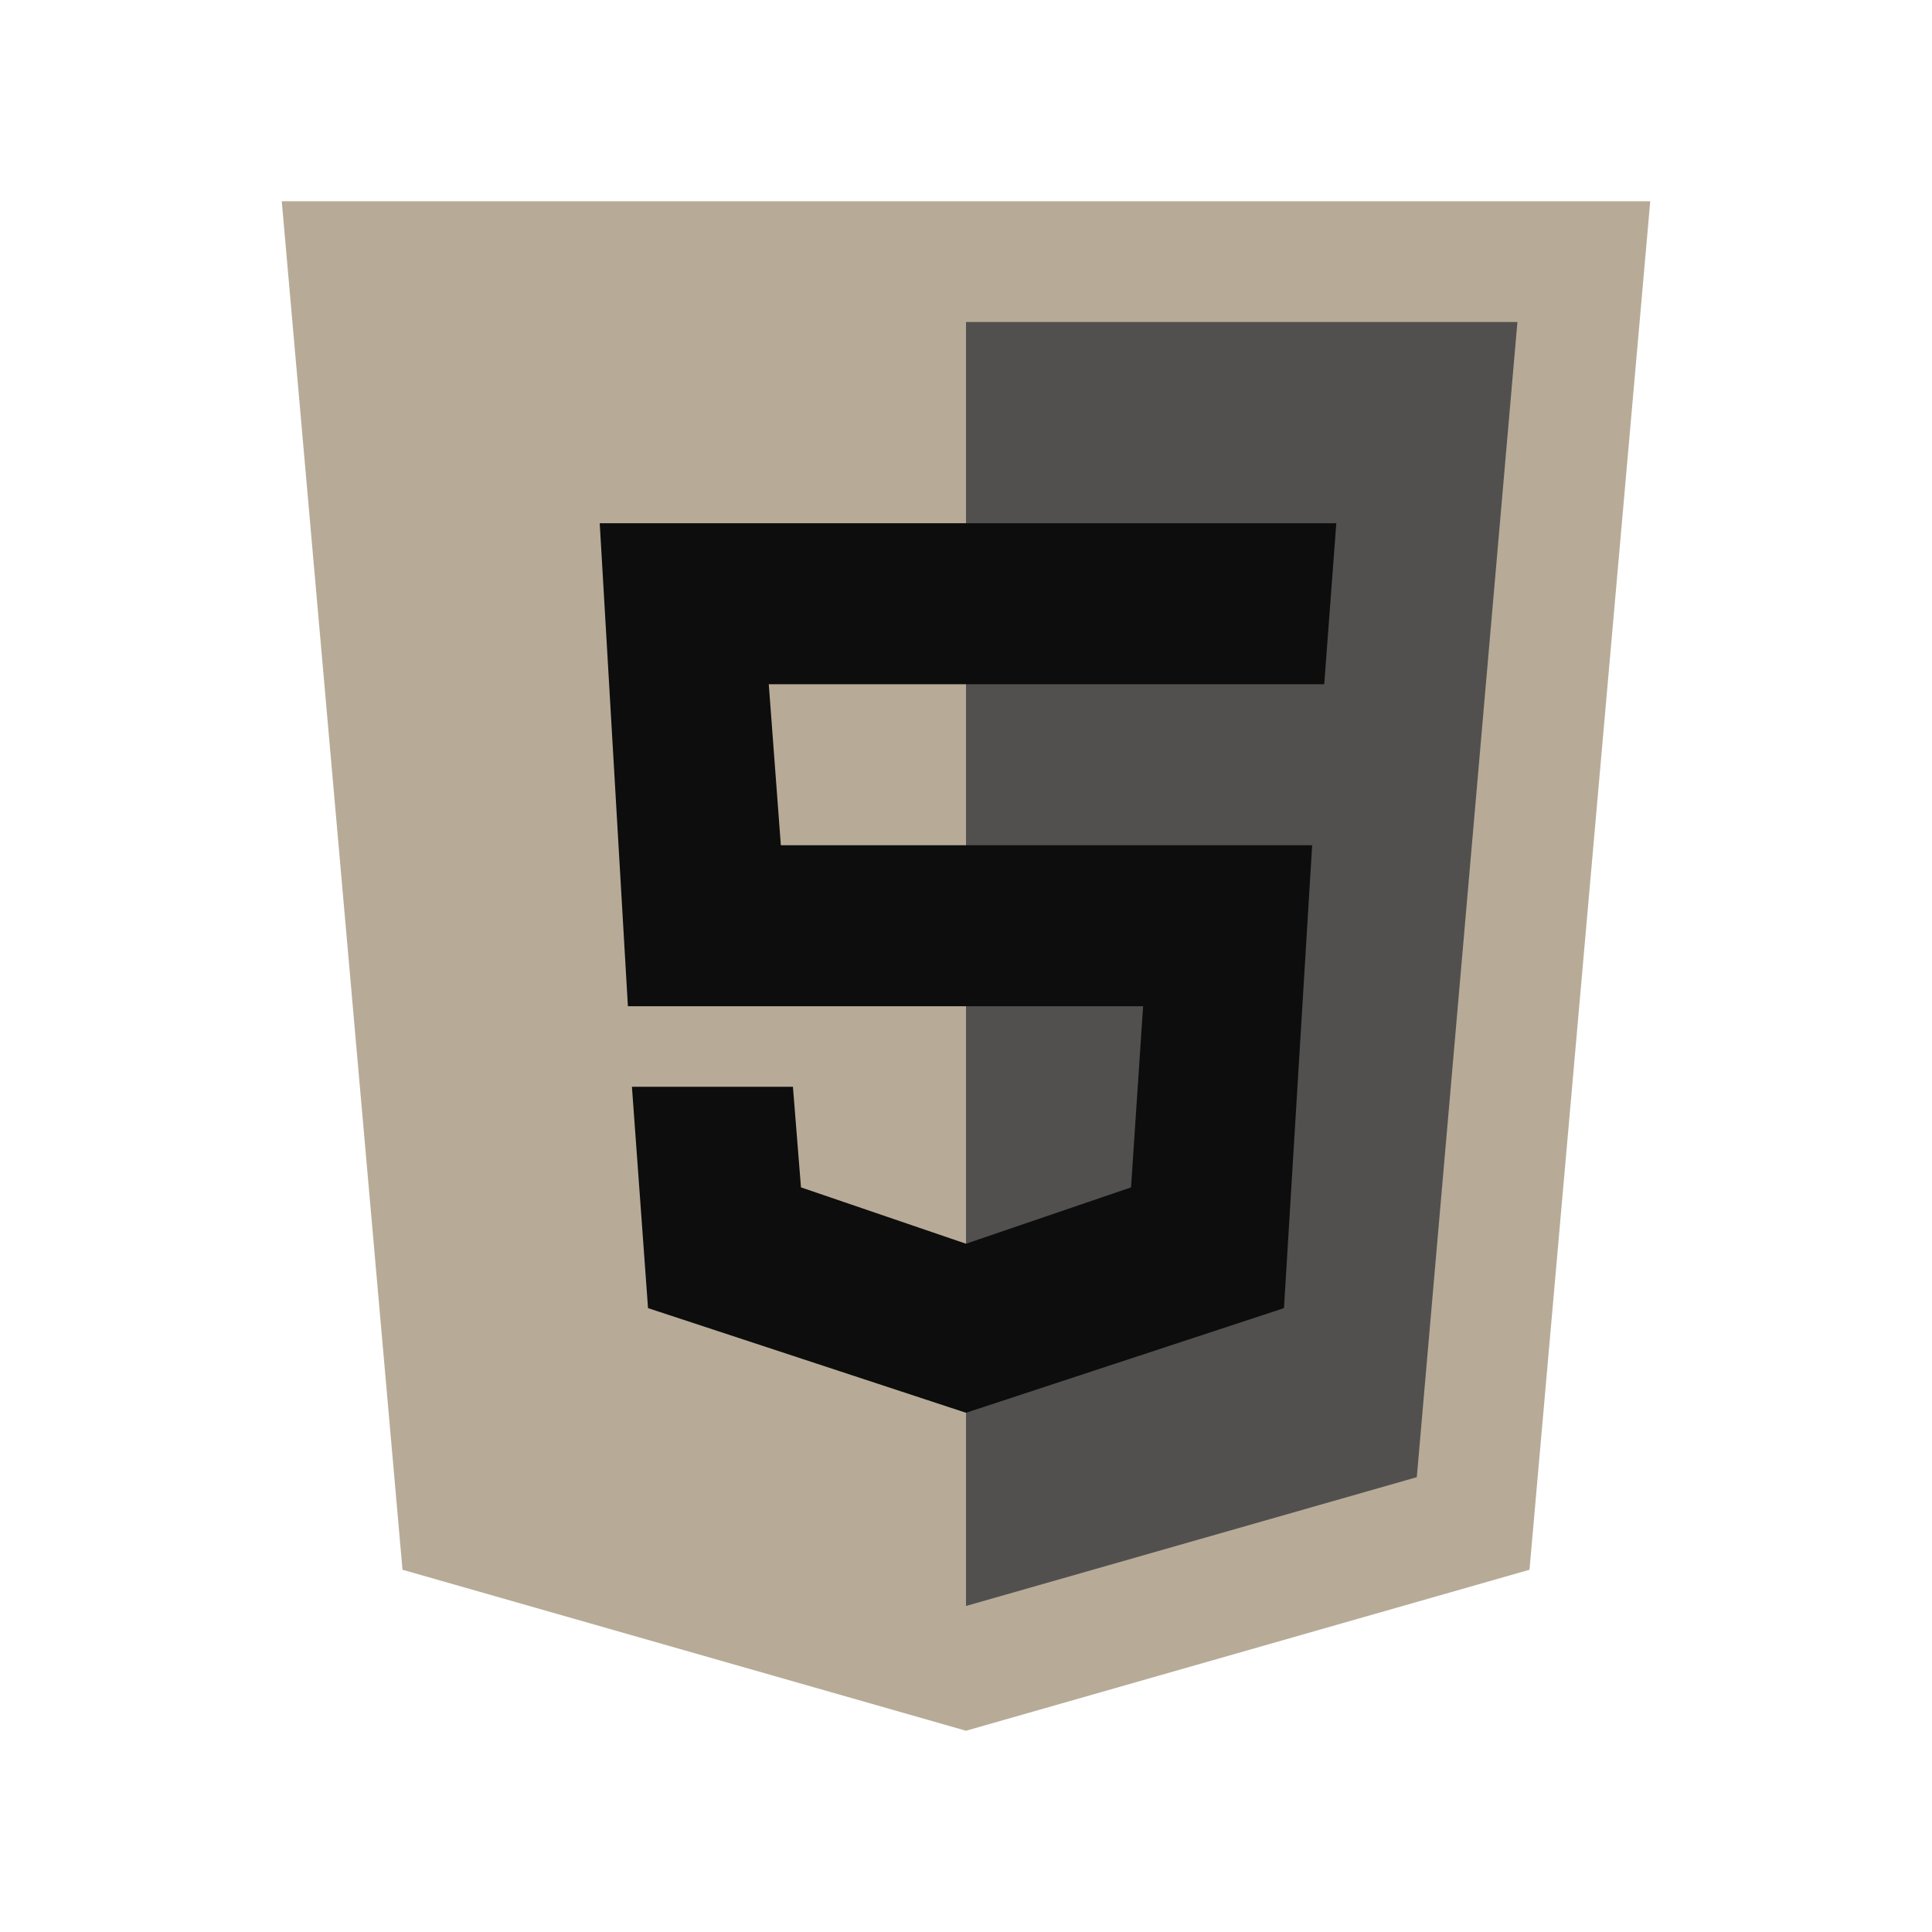 <?xml version="1.0" encoding="utf-8"?>
<!-- Generator: Adobe Illustrator 23.0.5, SVG Export Plug-In . SVG Version: 6.00 Build 0)  -->
<svg version="1.1" id="Layer_1" xmlns="http://www.w3.org/2000/svg" xmlns:xlink="http://www.w3.org/1999/xlink" x="0px" y="0px"
	 viewBox="0 0 480 480" style="enable-background:new 0 0 480 480;" xml:space="preserve">
<style type="text/css">
	.st0{fill:#B7AB98;}
	.st1{fill:#51504F;}
	.st2{fill:#0D0D0D;}
</style>
<path class="st0" d="M410,50H70l30,340l140,40l140-40L410,50L410,50z"/>
<path class="st1" d="M240,80v319l112-32l25-287H240z"/>
<path class="st2" d="M240,250v-40h86l-7,115l-79,26v-42l41-14l3-45L240,250L240,250z M329,170l3-40h-92v40H329z"/>
<path class="st2" d="M240,309v42l-79-26l-4-55h40l2,25L240,309z M191,170h49v-40h-91l7,120h84v-40h-46L191,170z"/>
</svg>
